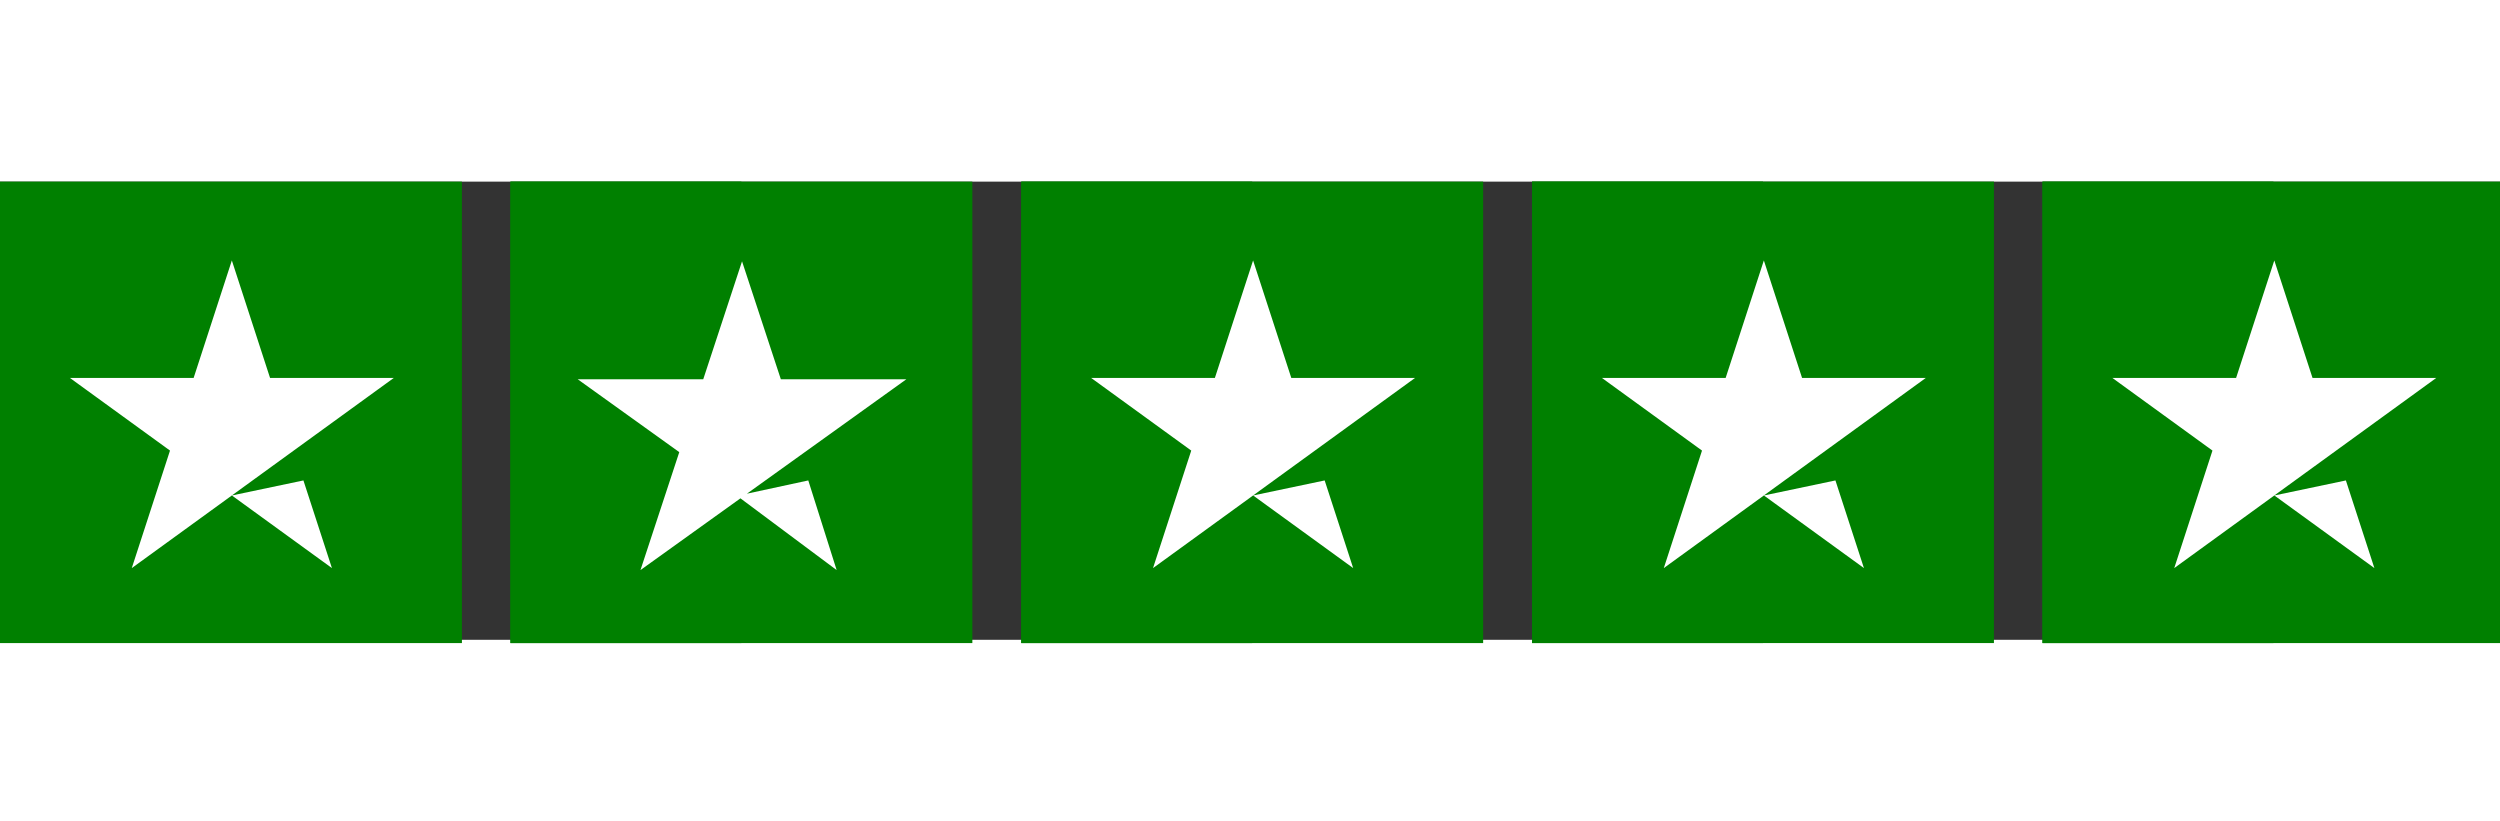 <svg role="img" aria-labelledby="starRating" viewBox="0 0 251 46" xmlns="http://www.w3.org/2000/svg" style="width: 140px; padding-right: 10px;">
                                                            <rect x="0" y="0" width="251" height="46" fill="#333333" stroke="none"/>
                                                            <g class="tp-star">
                                                                <path class="tp-star__canvas" fill="green" d="M0 46.33h46.376V0H0z"></path>
                                                                <path class="tp-star__shape" d="M39.534 19.711L13.23 38.801l3.838-11.798L7.021 19.711h12.419l3.837-11.799 3.837 11.799h12.419zM23.279 31.51l7.184-1.51 2.862 8.8L23.279 31.51z" fill="#FFF"></path>
                                                            </g>
                                                            <g class="tp-star">
                                                                <path class="tp-star__canvas" fill="green" d="M51.248 46.33h46.376V0H51.248z"></path>
                                                                <path class="tp-star__canvas--half" fill="green" d="M51.248 46.33h23.188V0H51.248z"></path>
                                                                <path class="tp-star__shape" d="M74.991 31.33L81.151 30 84 39l-9.66-7.203L64.303 39l3.896-11.841L58 19.841h12.606L74.5 8l3.896 11.841H91L74.991 31.33z" fill="#FFF"></path>
                                                            </g>
                                                            <g class="tp-star">
                                                                <path class="tp-star__canvas" fill="green" d="M102.532 46.33h46.376V0h-46.376z"></path>
                                                                <path class="tp-star__canvas--half" fill="green" d="M102.532 46.33h23.188V0h-23.188z"></path>
                                                                <path class="tp-star__shape" d="M142.067 19.711L115.763 38.801l3.838-11.798-10.047-7.291h12.419l3.837-11.799 3.837 11.799h12.419zM125.812 31.51l7.184-1.51 2.862 8.8-10.046-7.291z" fill="#FFF"></path>
                                                            </g>
                                                            <g class="tp-star">
                                                                <path class="tp-star__canvas" fill="green" d="M153.815 46.33h46.376V0h-46.376z"></path>
                                                                <path class="tp-star__canvas--half" fill="green" d="M153.815 46.33h23.188V0h-23.188z"></path>
                                                                <path class="tp-star__shape" d="M193.348 19.711L167.045 38.801l3.837-11.798-10.047-7.291h12.419l3.837-11.799 3.837 11.799h12.419zM177.093 31.51l7.184-1.51 2.862 8.8-10.046-7.291z" fill="#FFF"></path>
                                                            </g>
                                                            <g class="tp-star">
                                                                <path class="tp-star__canvas" fill="green" d="M205.064 46.33h46.376V0h-46.376z"></path>
                                                                <path class="tp-star__canvas--half" fill="green" d="M205.064 46.33h23.188V0h-23.188z"></path>
                                                                <path class="tp-star__shape" d="M244.597 19.711l-26.303 19.089 3.837-11.798-10.047-7.291h12.419l3.837-11.799 3.837 11.799h12.419zm-16.255 11.799l7.184-1.51 2.862 8.8-10.046-7.291z" fill="#FFF"></path>
                                                            </g>
                                                        </svg>